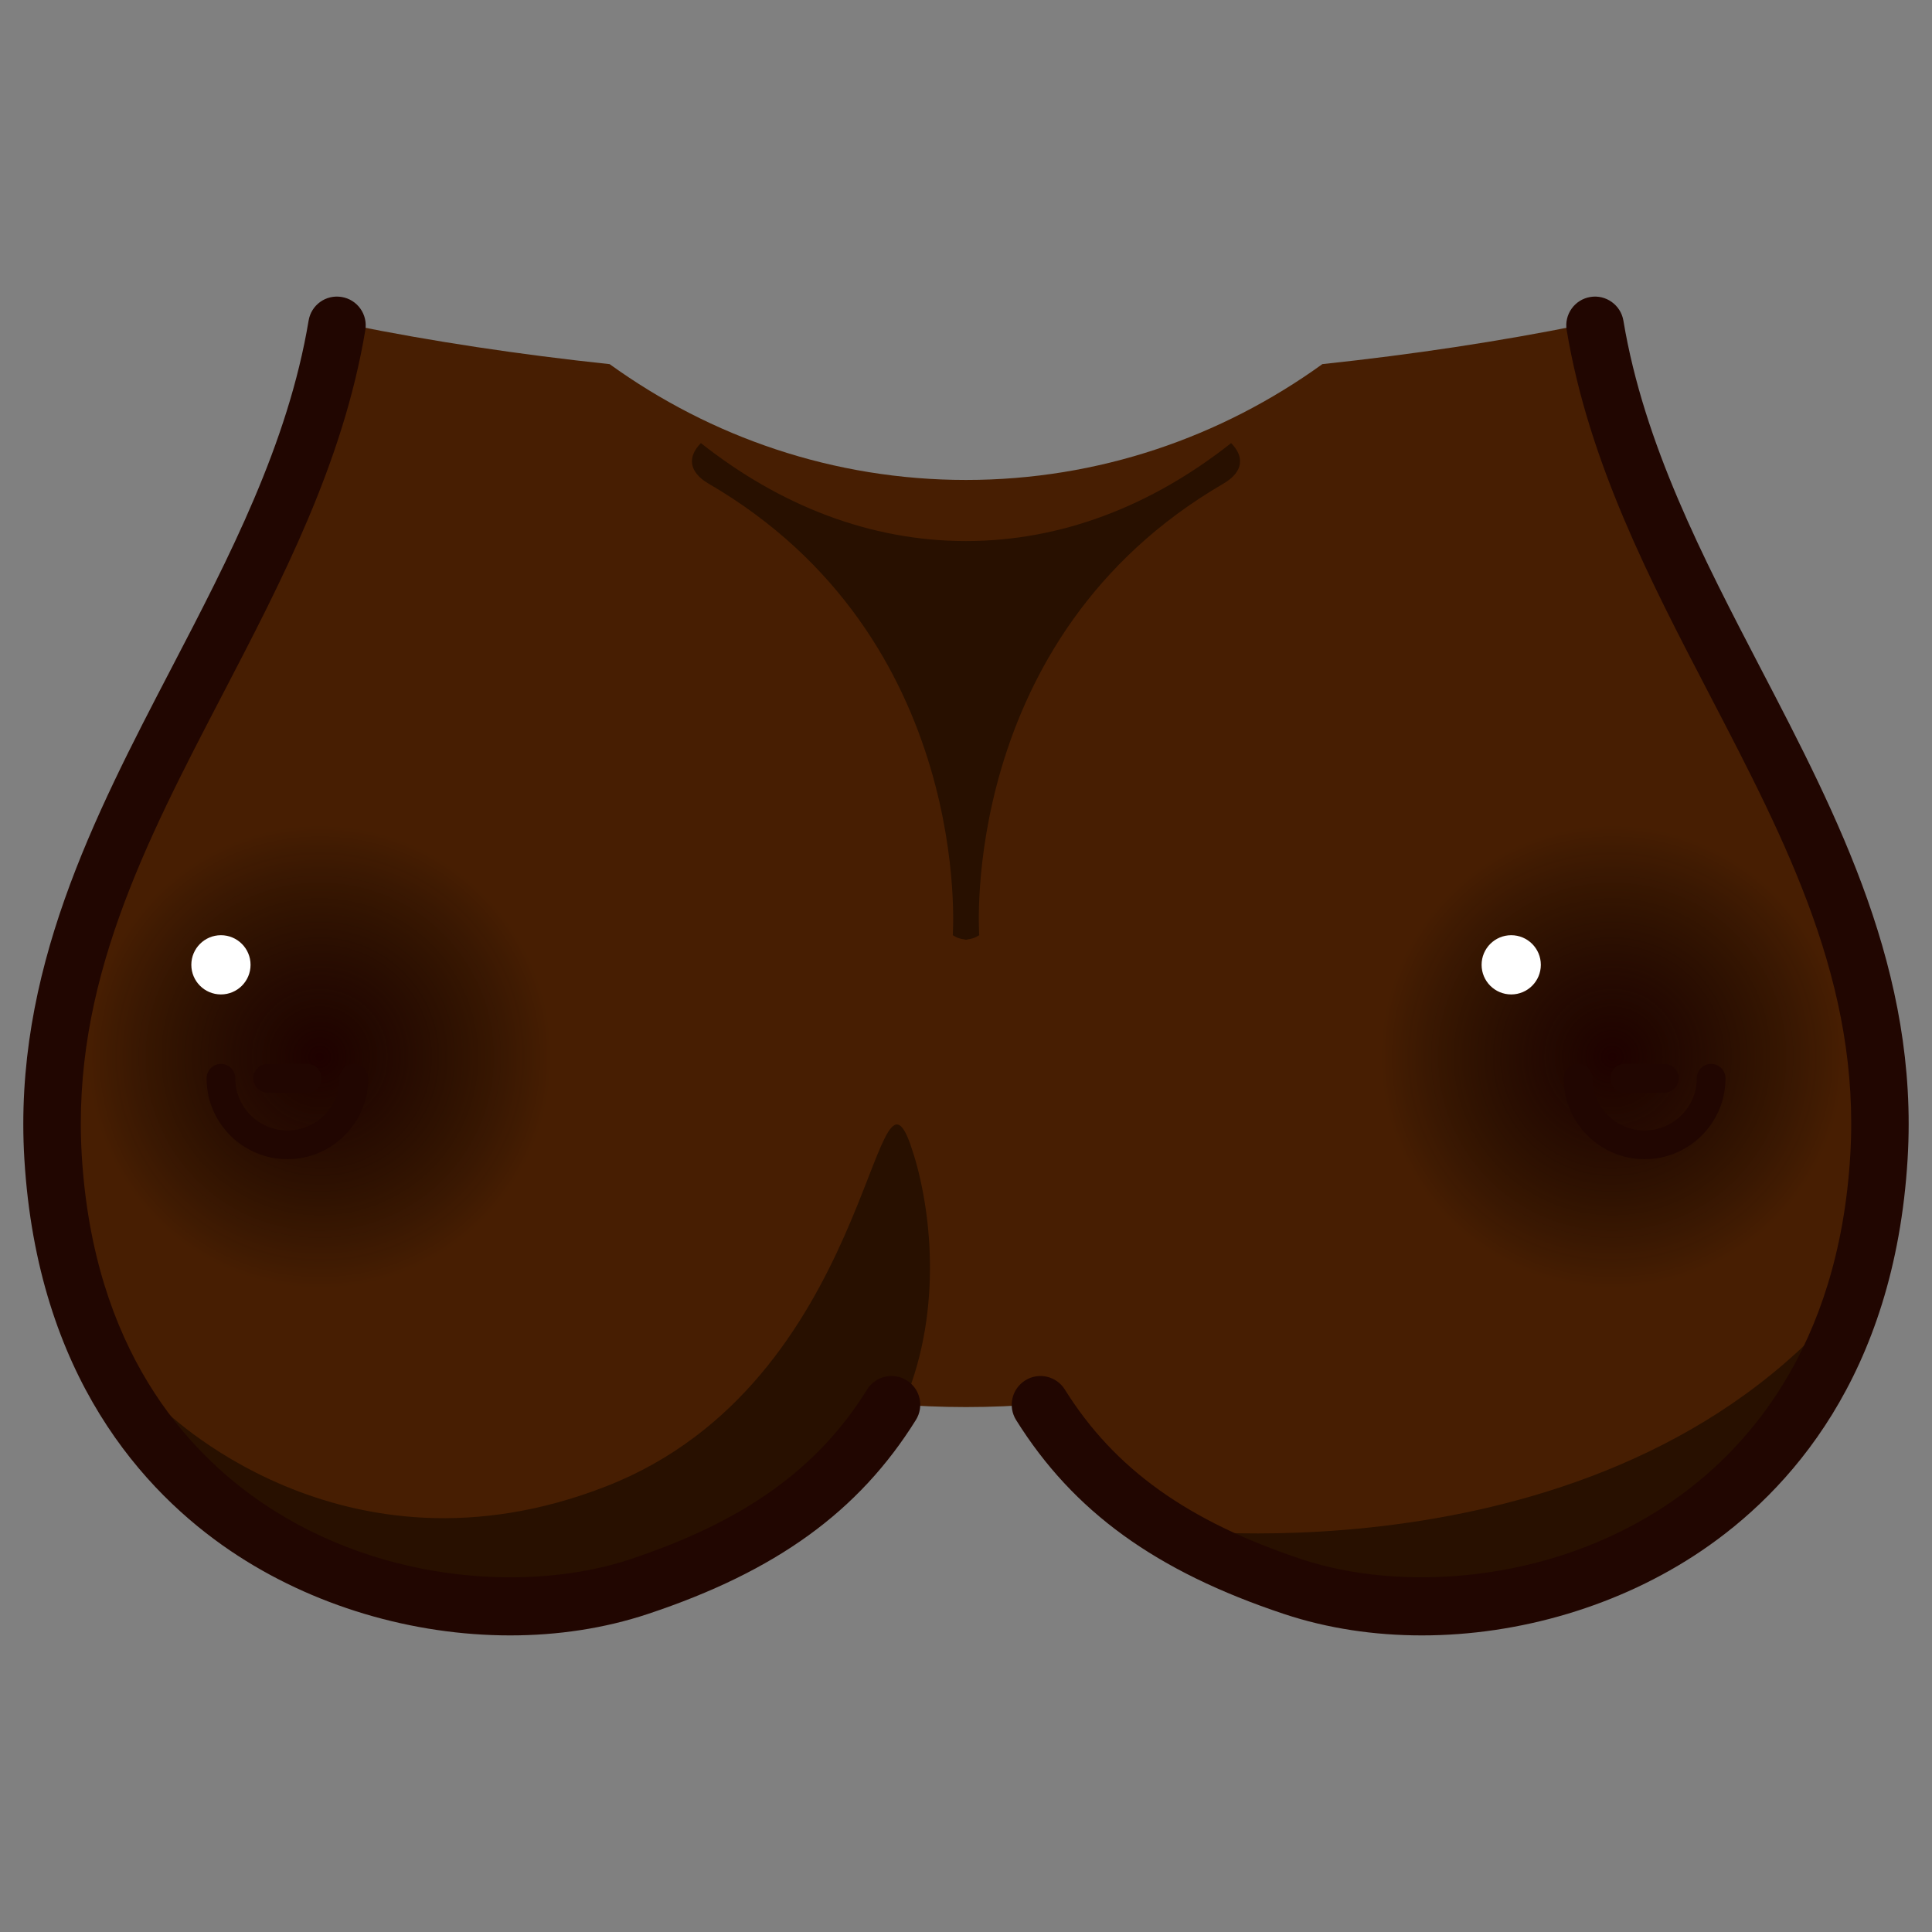 <?xml version="1.0" encoding="UTF-8"?>
<!-- Generated by phantom_svg. -->
<svg width="64px" height="64px" viewBox="0 0 64 64" preserveAspectRatio="none" xmlns="http://www.w3.org/2000/svg" xmlns:xlink="http://www.w3.org/1999/xlink" version="1.1">
  <rect x="0" y="0" width="64" height="64" fill="#808080" stroke="none"/>
  <g>
    <path style='fill:#471E02;' d='M52.838,10.778c-0.161-0.009-0.305-0.006-0.465-0.014
		c-2.69,0.544-5.564,0.978-8.568,1.298C40.455,14.479,36.389,15.899,32,15.899
		s-8.456-1.42-11.804-3.836c-3.004-0.32-5.88-0.754-8.57-1.298
		c-0.158,0.007-0.302,0.004-0.464,0.013c-1.64,9.837-10.033,17.144-9.404,27.559
		C2.559,51.605,14.499,54.774,21.161,52.562c3.787-1.259,6.518-3.055,8.371-6.027
		c0,0,0.01-0.01,0.026-0.024C30.36,46.576,31.175,46.611,32,46.611
		c0.825,0,1.639-0.035,2.441-0.101c0.017,0.015,0.025,0.024,0.025,0.024
		c1.855,2.973,4.586,4.769,8.372,6.027c6.663,2.212,18.603-0.957,19.403-14.226
		C62.871,27.922,54.478,20.615,52.838,10.778z'/>
    <radialGradient id='SVGID_1_' cx='10.593' cy='35.006' r='7.678' gradientUnits='userSpaceOnUse'>
      <stop offset='0' style='stop-color:#1F0100'/>
      <stop offset='1' style='stop-color:#000000;stop-opacity:0'/>
    </radialGradient>
    <circle style='fill:url(#SVGID_1_);' cx='10.593' cy='35.005' r='7.678'/>
    <path style='fill:#210601;' d='M9.521,38.4c-1.477,0-2.678-1.202-2.678-2.679
		c0-0.263,0.213-0.477,0.476-0.477s0.476,0.214,0.476,0.477
		c0,0.952,0.774,1.726,1.726,1.726s1.726-0.773,1.726-1.726
		c0-0.263,0.213-0.477,0.476-0.477s0.476,0.214,0.476,0.477
		C12.199,37.198,10.998,38.4,9.521,38.4z'/>
    <circle style='fill:#FFFFFF;' cx='7.319' cy='31.961' r='0.981'/>
    <path style='fill:#210601;' d='M10.175,36.198H8.867c-0.263,0-0.476-0.214-0.476-0.477
		s0.213-0.477,0.476-0.477h1.308c0.263,0,0.476,0.214,0.476,0.477
		S10.438,36.198,10.175,36.198z'/>
    <radialGradient id='SVGID_2_' cx='53.408' cy='35.006' r='7.678' gradientUnits='userSpaceOnUse'>
      <stop offset='0' style='stop-color:#1F0100'/>
      <stop offset='1' style='stop-color:#000000;stop-opacity:0'/>
    </radialGradient>
    <circle style='fill:url(#SVGID_2_);' cx='53.408' cy='35.005' r='7.678'/>
    <path style='fill:#210601;' d='M54.479,38.4c-1.477,0-2.679-1.202-2.679-2.679
		c0-0.263,0.214-0.477,0.477-0.477s0.477,0.214,0.477,0.477
		c0,0.952,0.773,1.726,1.726,1.726s1.726-0.773,1.726-1.726
		c0-0.263,0.214-0.477,0.477-0.477s0.477,0.214,0.477,0.477
		C57.158,37.198,55.956,38.4,54.479,38.4z'/>
    <circle style='fill:#FFFFFF;' cx='50.061' cy='31.961' r='0.981'/>
    <path style='fill:#210601;' d='M55.133,36.198h-1.309c-0.263,0-0.477-0.214-0.477-0.477
		s0.214-0.477,0.477-0.477h1.309c0.263,0,0.477,0.214,0.477,0.477
		S55.396,36.198,55.133,36.198z'/>
    <path style='fill:#281000;' d='M5.335,46.611c0,0,5.952,6.071,14.761,2.619
		s8.823-14.846,10.066-11.307c1.243,3.538,1.903,13.274-9.974,14.909
		C8.311,54.469,5.335,46.611,5.335,46.611z'/>
    <path style='fill:#281000;' d='M61.499,42.684c0,0-5.305,16.167-22.878,7.964
		C38.621,50.647,53.62,52.563,61.499,42.684'/>
    <path style='fill:#EAB8A8;' d='M61.499,42.684'/>
    <path style='fill:#210601;' d='M16.901,54.175c-3.225,0-6.561-0.971-9.263-2.8
		c-2.876-1.947-6.396-5.779-6.831-12.98C0.434,32.209,3.107,27.074,5.692,22.108
		c1.892-3.634,3.849-7.393,4.531-11.487c0.086-0.519,0.571-0.87,1.096-0.783
		c0.519,0.086,0.869,0.577,0.783,1.096c-0.732,4.392-2.76,8.287-4.72,12.053
		c-2.579,4.954-5.015,9.632-4.673,15.292c0.388,6.428,3.476,9.812,5.997,11.518
		c4.039,2.733,9.016,2.906,12.155,1.861c3.799-1.263,6.225-2.998,7.863-5.627
		c0.278-0.446,0.865-0.584,1.312-0.305c0.446,0.278,0.583,0.866,0.304,1.312
		c-1.89,3.032-4.628,5.015-8.879,6.427C20.026,53.942,18.477,54.175,16.901,54.175
		z'/>
    <path style='fill:#210601;' d='M47.099,54.175c-1.575,0-3.124-0.231-4.56-0.708
		c-4.249-1.413-6.987-3.396-8.88-6.428c-0.278-0.446-0.143-1.033,0.304-1.312
		c0.444-0.279,1.032-0.144,1.312,0.304c1.642,2.629,4.067,4.365,7.865,5.628
		c3.138,1.041,8.117,0.871,12.155-1.862c2.521-1.706,5.608-5.09,5.997-11.518
		c0.342-5.659-2.095-10.338-4.674-15.292c-1.96-3.766-3.987-7.661-4.72-12.053
		c-0.086-0.519,0.264-1.01,0.783-1.096c0.515-0.087,1.009,0.264,1.096,0.783
		c0.683,4.094,2.639,7.852,4.53,11.487c2.586,4.965,5.259,10.101,4.885,16.286
		c-0.435,7.201-3.954,11.033-6.83,12.979
		C53.66,53.203,50.323,54.175,47.099,54.175z'/>
    <path style='fill:#281000;' d='M32,17.923c-3.176,0-6.164-1.176-8.782-3.245
		c-0.438,0.441-0.419,0.947,0.249,1.34c8.809,5.119,8.095,14.96,8.095,14.96
		c0.139,0.094,0.271,0.131,0.4,0.142v0.012c0.012,0,0.026-0.005,0.038-0.006
		c0.012,0.001,0.025,0.006,0.038,0.006v-0.012
		c0.128-0.011,0.261-0.048,0.4-0.142c0,0-0.714-9.841,8.094-14.96
		c0.669-0.393,0.688-0.898,0.25-1.34C38.164,16.747,35.175,17.923,32,17.923z'/>
  </g>
</svg>